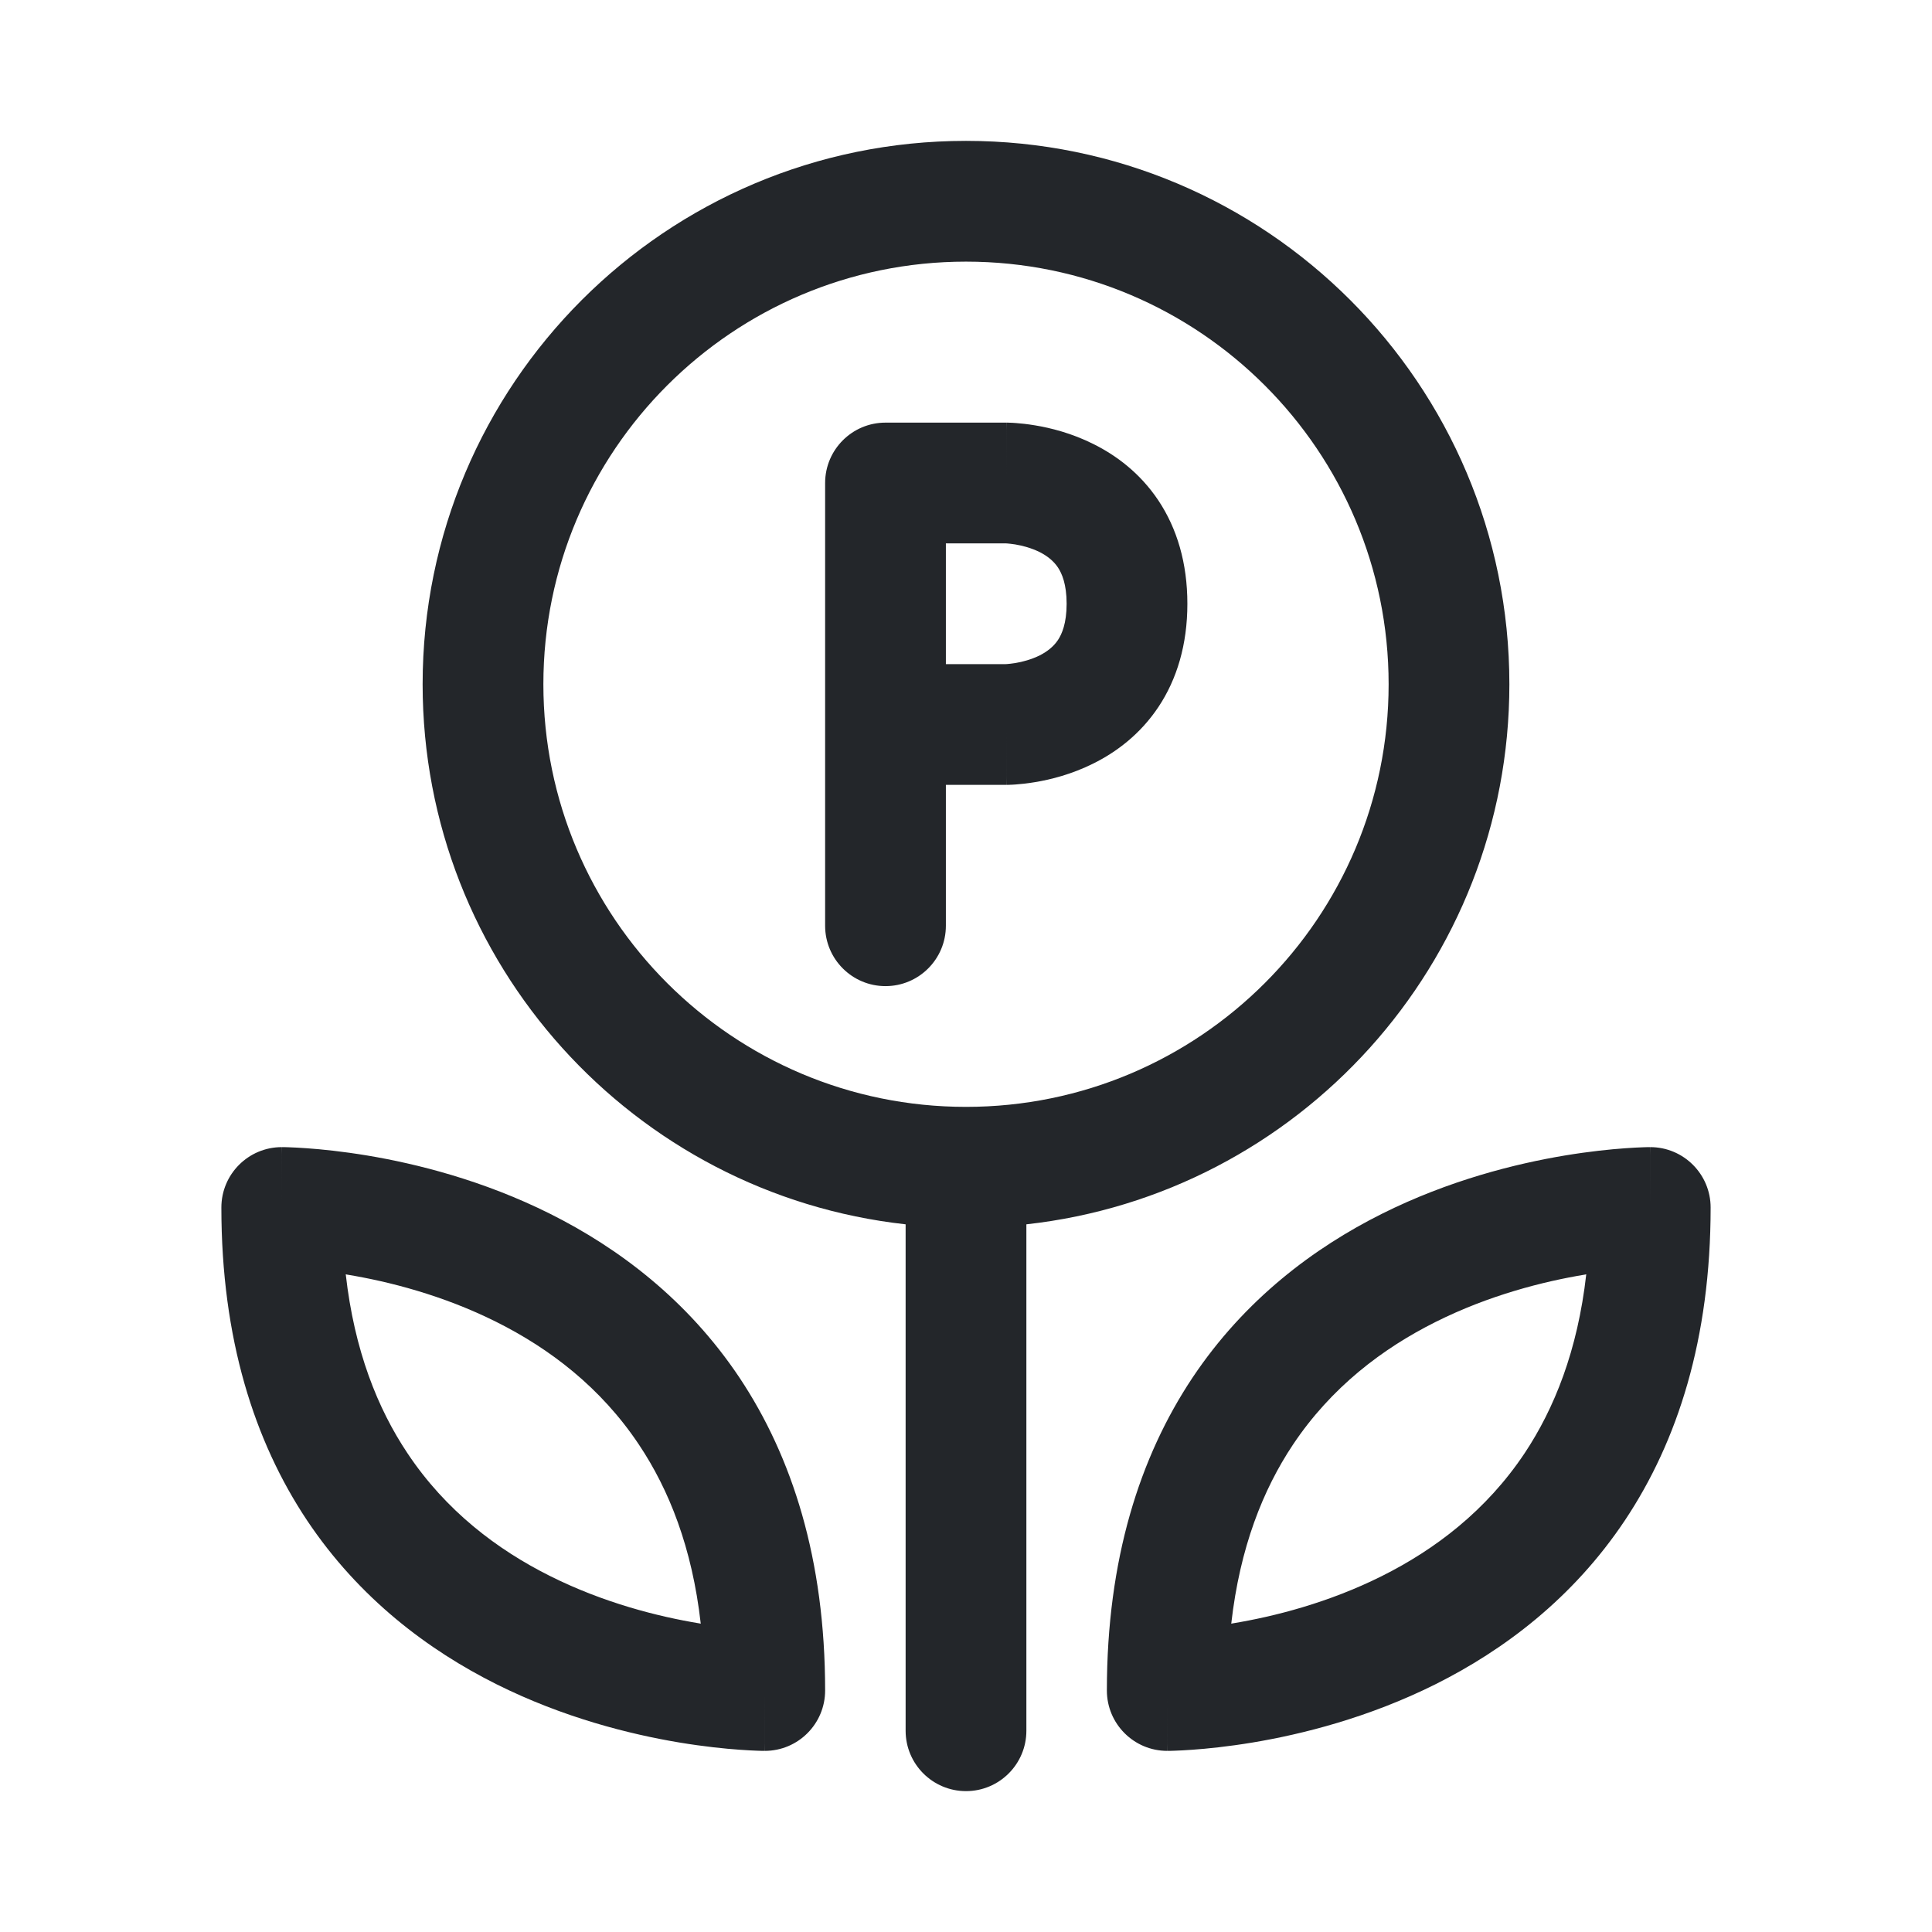 <svg width="24" height="24" viewBox="0 0 24 24" fill="none" xmlns="http://www.w3.org/2000/svg">
<path fill-rule="evenodd" clip-rule="evenodd" d="M6.75 8.5C6.75 5.601 9.101 3.25 12 3.25C14.899 3.25 17.25 5.601 17.25 8.5C17.25 11.399 14.899 13.75 12 13.75C9.101 13.75 6.75 11.399 6.75 8.5ZM12.75 15.209C16.125 14.836 18.75 11.974 18.75 8.5C18.75 4.772 15.728 1.75 12 1.75C8.272 1.75 5.25 4.772 5.25 8.5C5.25 11.974 7.875 14.836 11.25 15.209V21.5C11.25 21.914 11.586 22.25 12 22.25C12.414 22.25 12.75 21.914 12.75 21.5V15.209ZM3.5 14.25V15C3.5 14.25 3.5 14.25 3.501 14.25L3.502 14.25L3.504 14.25L3.51 14.25L3.529 14.25C3.545 14.251 3.566 14.251 3.592 14.252C3.645 14.254 3.719 14.257 3.811 14.264C3.995 14.277 4.253 14.303 4.561 14.354C5.172 14.456 5.999 14.661 6.835 15.079C7.674 15.499 8.536 16.14 9.187 17.115C9.84 18.096 10.25 19.369 10.25 21C10.25 21.414 9.914 21.75 9.5 21.75V21C9.5 21.75 9.5 21.75 9.499 21.75L9.498 21.75L9.496 21.75L9.49 21.75L9.471 21.75C9.455 21.75 9.434 21.749 9.408 21.748C9.355 21.746 9.281 21.743 9.189 21.736C9.005 21.723 8.747 21.697 8.439 21.646C7.828 21.544 7.001 21.339 6.165 20.921C5.326 20.501 4.464 19.86 3.813 18.885C3.16 17.904 2.75 16.631 2.75 15C2.75 14.586 3.086 14.25 3.5 14.25ZM8.705 20.17C8.598 19.223 8.309 18.502 7.938 17.947C7.464 17.235 6.826 16.751 6.165 16.421C5.501 16.089 4.828 15.919 4.314 15.834L4.295 15.83C4.402 16.777 4.691 17.498 5.062 18.053C5.536 18.765 6.174 19.249 6.835 19.579C7.499 19.911 8.172 20.081 8.686 20.166L8.705 20.17ZM20.5 14.25C20.914 14.25 21.25 14.586 21.25 15C21.25 16.631 20.84 17.904 20.186 18.885C19.536 19.86 18.674 20.501 17.835 20.921C16.999 21.339 16.172 21.544 15.561 21.646C15.253 21.697 14.995 21.723 14.811 21.736C14.719 21.743 14.645 21.746 14.592 21.748C14.566 21.749 14.545 21.75 14.529 21.75L14.51 21.75L14.504 21.75L14.502 21.75L14.501 21.75C14.5 21.75 14.5 21.75 14.5 21V21.75C14.086 21.75 13.75 21.414 13.75 21C13.75 19.369 14.16 18.096 14.813 17.115C15.464 16.14 16.326 15.499 17.165 15.079C18.001 14.661 18.828 14.456 19.439 14.354C19.747 14.303 20.005 14.277 20.189 14.264C20.281 14.257 20.355 14.254 20.408 14.252C20.434 14.251 20.455 14.251 20.471 14.25L20.49 14.25L20.496 14.25L20.498 14.25L20.499 14.25C20.5 14.25 20.5 14.25 20.5 15V14.25ZM19.705 15.83L19.686 15.834C19.172 15.919 18.499 16.089 17.835 16.421C17.174 16.751 16.536 17.235 16.061 17.947C15.691 18.502 15.402 19.223 15.295 20.17L15.314 20.166C15.828 20.081 16.501 19.911 17.165 19.579C17.826 19.249 18.464 18.765 18.939 18.053C19.308 17.498 19.598 16.777 19.705 15.83ZM11 5.25C10.586 5.25 10.25 5.586 10.25 6V11.5C10.25 11.914 10.586 12.25 11 12.25C11.414 12.25 11.75 11.914 11.75 11.5V9.75H12.5V9C12.5 9.75 12.5 9.75 12.501 9.75L12.502 9.75L12.503 9.75L12.507 9.75L12.516 9.75L12.542 9.749C12.562 9.749 12.587 9.747 12.618 9.745C12.679 9.741 12.761 9.732 12.858 9.716C13.047 9.685 13.312 9.62 13.585 9.483C13.862 9.345 14.161 9.126 14.39 8.783C14.621 8.436 14.75 8.006 14.75 7.5C14.75 6.994 14.621 6.564 14.39 6.217C14.161 5.874 13.862 5.655 13.585 5.517C13.312 5.38 13.047 5.315 12.858 5.284C12.761 5.268 12.679 5.259 12.618 5.255C12.587 5.253 12.562 5.251 12.542 5.251L12.516 5.25L12.507 5.25L12.503 5.25L12.502 5.25L12.501 5.25C12.5 5.25 12.5 5.25 12.5 6V5.25H11ZM12.493 8.25H11.75V6.75H12.493C12.496 6.75 12.502 6.75 12.511 6.751C12.532 6.753 12.567 6.756 12.611 6.763C12.703 6.778 12.813 6.808 12.915 6.858C13.013 6.908 13.089 6.97 13.142 7.049C13.191 7.123 13.25 7.256 13.25 7.5C13.25 7.744 13.191 7.877 13.142 7.951C13.089 8.03 13.013 8.092 12.915 8.142C12.813 8.192 12.703 8.222 12.611 8.237C12.567 8.244 12.532 8.247 12.511 8.249C12.502 8.25 12.496 8.25 12.493 8.25Z" fill="#23262A"/>
</svg>
